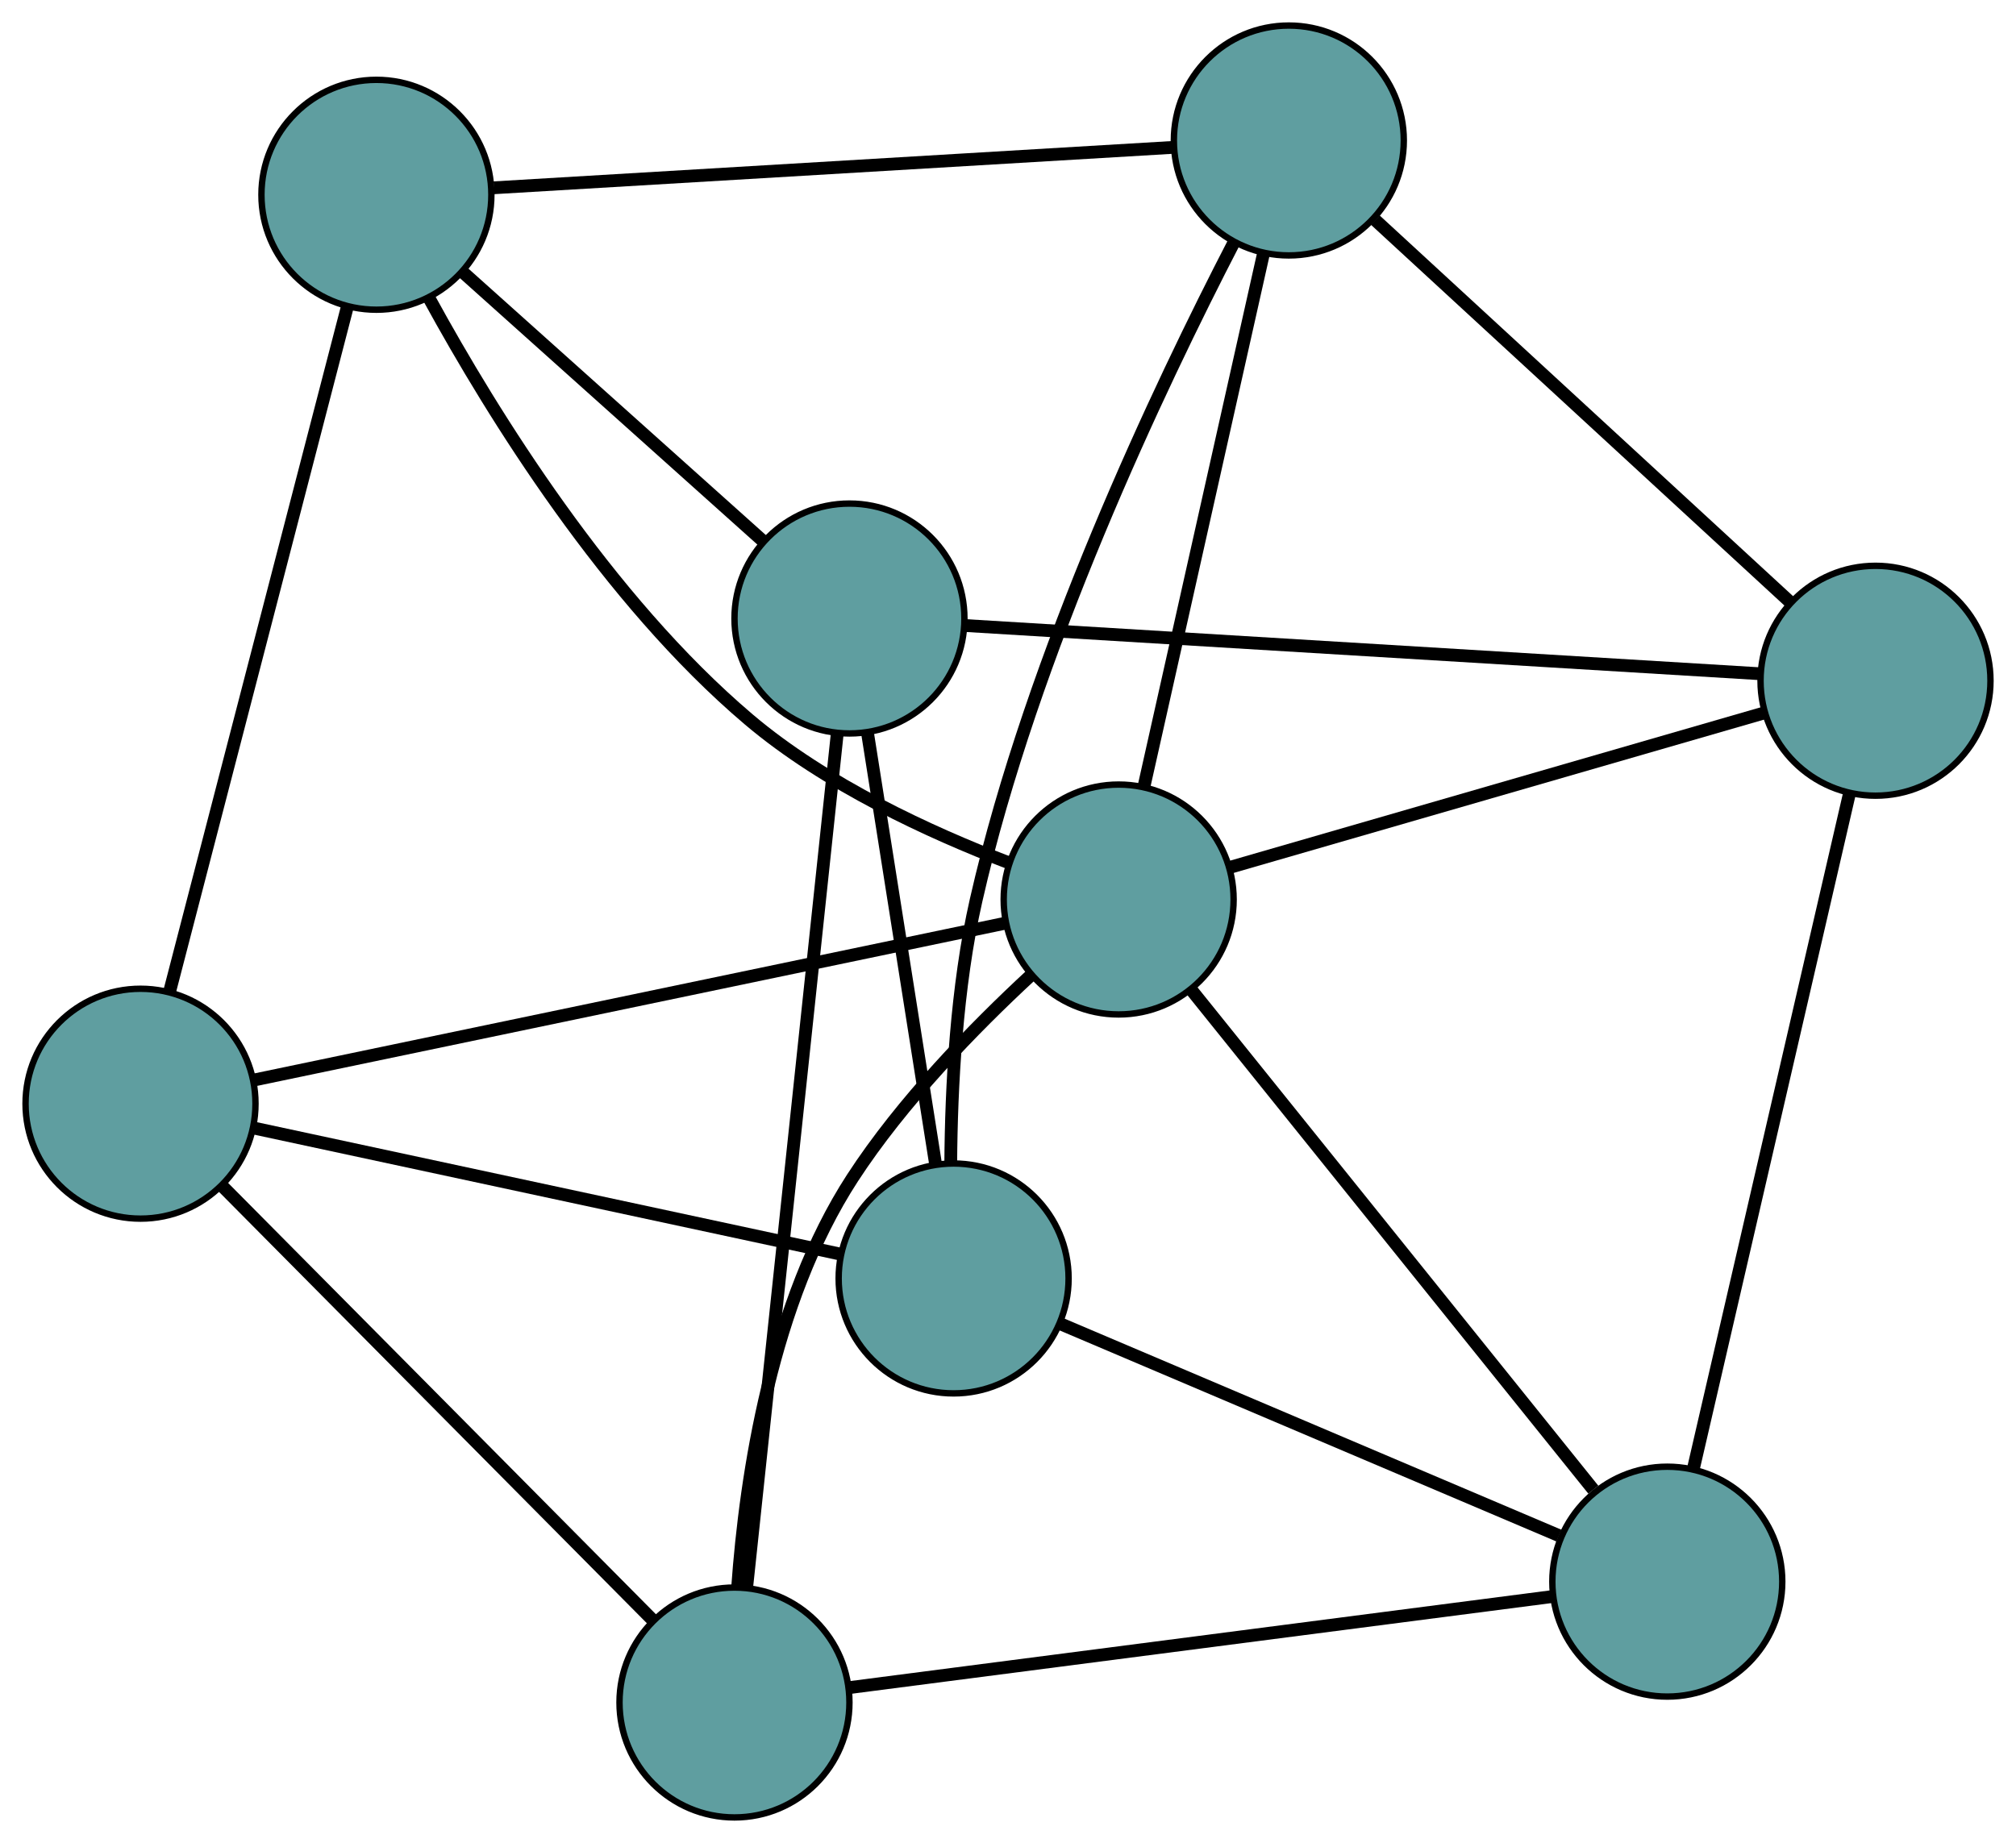 <?xml version="1.0" encoding="UTF-8" standalone="no"?>
<!DOCTYPE svg PUBLIC "-//W3C//DTD SVG 1.1//EN"
 "http://www.w3.org/Graphics/SVG/1.1/DTD/svg11.dtd">
<!-- Generated by graphviz version 2.36.0 (20140111.2315)
 -->
<!-- Title: G Pages: 1 -->
<svg width="100%" height="100%"
 viewBox="0.00 0.00 315.63 288.61" xmlns="http://www.w3.org/2000/svg" xmlns:xlink="http://www.w3.org/1999/xlink">
<g id="graph0" class="graph" transform="scale(1 1) rotate(0) translate(4 284.609)">
<title>G</title>
<!-- 0 -->
<g id="node1" class="node"><title>0</title>
<ellipse fill="cadetblue" stroke="black" cx="128.993" cy="-187.751" rx="18" ry="18"/>
</g>
<!-- 4 -->
<g id="node5" class="node"><title>4</title>
<ellipse fill="cadetblue" stroke="black" cx="110.99" cy="-18" rx="18" ry="18"/>
</g>
<!-- 0&#45;&#45;4 -->
<g id="edge1" class="edge"><title>0&#45;&#45;4</title>
<path fill="none" stroke="black" stroke-width="2" d="M127.066,-169.585C123.601,-136.912 116.358,-68.613 112.903,-36.036"/>
</g>
<!-- 5 -->
<g id="node6" class="node"><title>5</title>
<ellipse fill="cadetblue" stroke="black" cx="54.931" cy="-254.108" rx="18" ry="18"/>
</g>
<!-- 0&#45;&#45;5 -->
<g id="edge2" class="edge"><title>0&#45;&#45;5</title>
<path fill="none" stroke="black" stroke-width="2" d="M115.409,-199.922C102.046,-211.895 81.762,-230.068 68.429,-242.014"/>
</g>
<!-- 6 -->
<g id="node7" class="node"><title>6</title>
<ellipse fill="cadetblue" stroke="black" cx="289.634" cy="-178.005" rx="18" ry="18"/>
</g>
<!-- 0&#45;&#45;6 -->
<g id="edge3" class="edge"><title>0&#45;&#45;6</title>
<path fill="none" stroke="black" stroke-width="2" d="M147.108,-186.652C177.961,-184.78 240.364,-180.994 271.339,-179.115"/>
</g>
<!-- 7 -->
<g id="node8" class="node"><title>7</title>
<ellipse fill="cadetblue" stroke="black" cx="145.301" cy="-84.404" rx="18" ry="18"/>
</g>
<!-- 0&#45;&#45;7 -->
<g id="edge4" class="edge"><title>0&#45;&#45;7</title>
<path fill="none" stroke="black" stroke-width="2" d="M131.833,-169.749C134.827,-150.781 139.512,-121.09 142.493,-102.2"/>
</g>
<!-- 1 -->
<g id="node2" class="node"><title>1</title>
<ellipse fill="cadetblue" stroke="black" cx="18" cy="-111.771" rx="18" ry="18"/>
</g>
<!-- 1&#45;&#45;4 -->
<g id="edge5" class="edge"><title>1&#45;&#45;4</title>
<path fill="none" stroke="black" stroke-width="2" d="M30.93,-98.733C48.696,-80.817 80.462,-48.785 98.17,-30.928"/>
</g>
<!-- 1&#45;&#45;5 -->
<g id="edge6" class="edge"><title>1&#45;&#45;5</title>
<path fill="none" stroke="black" stroke-width="2" d="M22.529,-129.224C29.616,-156.543 43.255,-209.106 50.365,-236.512"/>
</g>
<!-- 1&#45;&#45;7 -->
<g id="edge7" class="edge"><title>1&#45;&#45;7</title>
<path fill="none" stroke="black" stroke-width="2" d="M35.701,-107.966C59.885,-102.767 103.021,-93.494 127.34,-88.266"/>
</g>
<!-- 8 -->
<g id="node9" class="node"><title>8</title>
<ellipse fill="cadetblue" stroke="black" cx="171.14" cy="-143.747" rx="18" ry="18"/>
</g>
<!-- 1&#45;&#45;8 -->
<g id="edge8" class="edge"><title>1&#45;&#45;8</title>
<path fill="none" stroke="black" stroke-width="2" d="M35.867,-115.502C65.375,-121.663 123.953,-133.894 153.387,-140.04"/>
</g>
<!-- 2 -->
<g id="node3" class="node"><title>2</title>
<ellipse fill="cadetblue" stroke="black" cx="257.037" cy="-36.925" rx="18" ry="18"/>
</g>
<!-- 2&#45;&#45;4 -->
<g id="edge9" class="edge"><title>2&#45;&#45;4</title>
<path fill="none" stroke="black" stroke-width="2" d="M239.129,-34.605C211.098,-30.972 157.165,-23.983 129.045,-20.34"/>
</g>
<!-- 2&#45;&#45;6 -->
<g id="edge10" class="edge"><title>2&#45;&#45;6</title>
<path fill="none" stroke="black" stroke-width="2" d="M261.099,-54.508C267.346,-81.542 279.243,-133.033 285.521,-160.201"/>
</g>
<!-- 2&#45;&#45;7 -->
<g id="edge11" class="edge"><title>2&#45;&#45;7</title>
<path fill="none" stroke="black" stroke-width="2" d="M240.066,-44.136C218.943,-53.112 183.092,-68.346 162.065,-77.281"/>
</g>
<!-- 2&#45;&#45;8 -->
<g id="edge12" class="edge"><title>2&#45;&#45;8</title>
<path fill="none" stroke="black" stroke-width="2" d="M245.452,-51.332C228.967,-71.833 198.925,-109.193 182.541,-129.568"/>
</g>
<!-- 3 -->
<g id="node4" class="node"><title>3</title>
<ellipse fill="cadetblue" stroke="black" cx="197.783" cy="-262.609" rx="18" ry="18"/>
</g>
<!-- 3&#45;&#45;5 -->
<g id="edge13" class="edge"><title>3&#45;&#45;5</title>
<path fill="none" stroke="black" stroke-width="2" d="M179.691,-261.532C152.363,-259.906 100.834,-256.839 73.328,-255.202"/>
</g>
<!-- 3&#45;&#45;6 -->
<g id="edge14" class="edge"><title>3&#45;&#45;6</title>
<path fill="none" stroke="black" stroke-width="2" d="M211.336,-250.125C228.802,-234.038 258.977,-206.243 276.324,-190.265"/>
</g>
<!-- 3&#45;&#45;7 -->
<g id="edge15" class="edge"><title>3&#45;&#45;7</title>
<path fill="none" stroke="black" stroke-width="2" d="M189.175,-246.625C177.632,-224.301 157.578,-182.182 148.82,-143.628 145.74,-130.068 144.93,-114.34 144.852,-102.502"/>
</g>
<!-- 3&#45;&#45;8 -->
<g id="edge16" class="edge"><title>3&#45;&#45;8</title>
<path fill="none" stroke="black" stroke-width="2" d="M193.794,-244.814C188.771,-222.406 180.191,-184.128 175.156,-161.663"/>
</g>
<!-- 4&#45;&#45;8 -->
<g id="edge17" class="edge"><title>4&#45;&#45;8</title>
<path fill="none" stroke="black" stroke-width="2" d="M111.486,-36.043C112.746,-53.676 116.807,-80.637 129.459,-100.127 137.216,-112.075 148.494,-123.639 157.364,-131.855"/>
</g>
<!-- 5&#45;&#45;8 -->
<g id="edge18" class="edge"><title>5&#45;&#45;8</title>
<path fill="none" stroke="black" stroke-width="2" d="M63.272,-237.746C73.15,-219.697 91.09,-190.725 113.233,-171.945 125.257,-161.747 141.603,-154.228 153.862,-149.531"/>
</g>
<!-- 6&#45;&#45;8 -->
<g id="edge19" class="edge"><title>6&#45;&#45;8</title>
<path fill="none" stroke="black" stroke-width="2" d="M272.15,-172.95C249.747,-166.473 211.134,-155.309 188.696,-148.822"/>
</g>
</g>
</svg>

